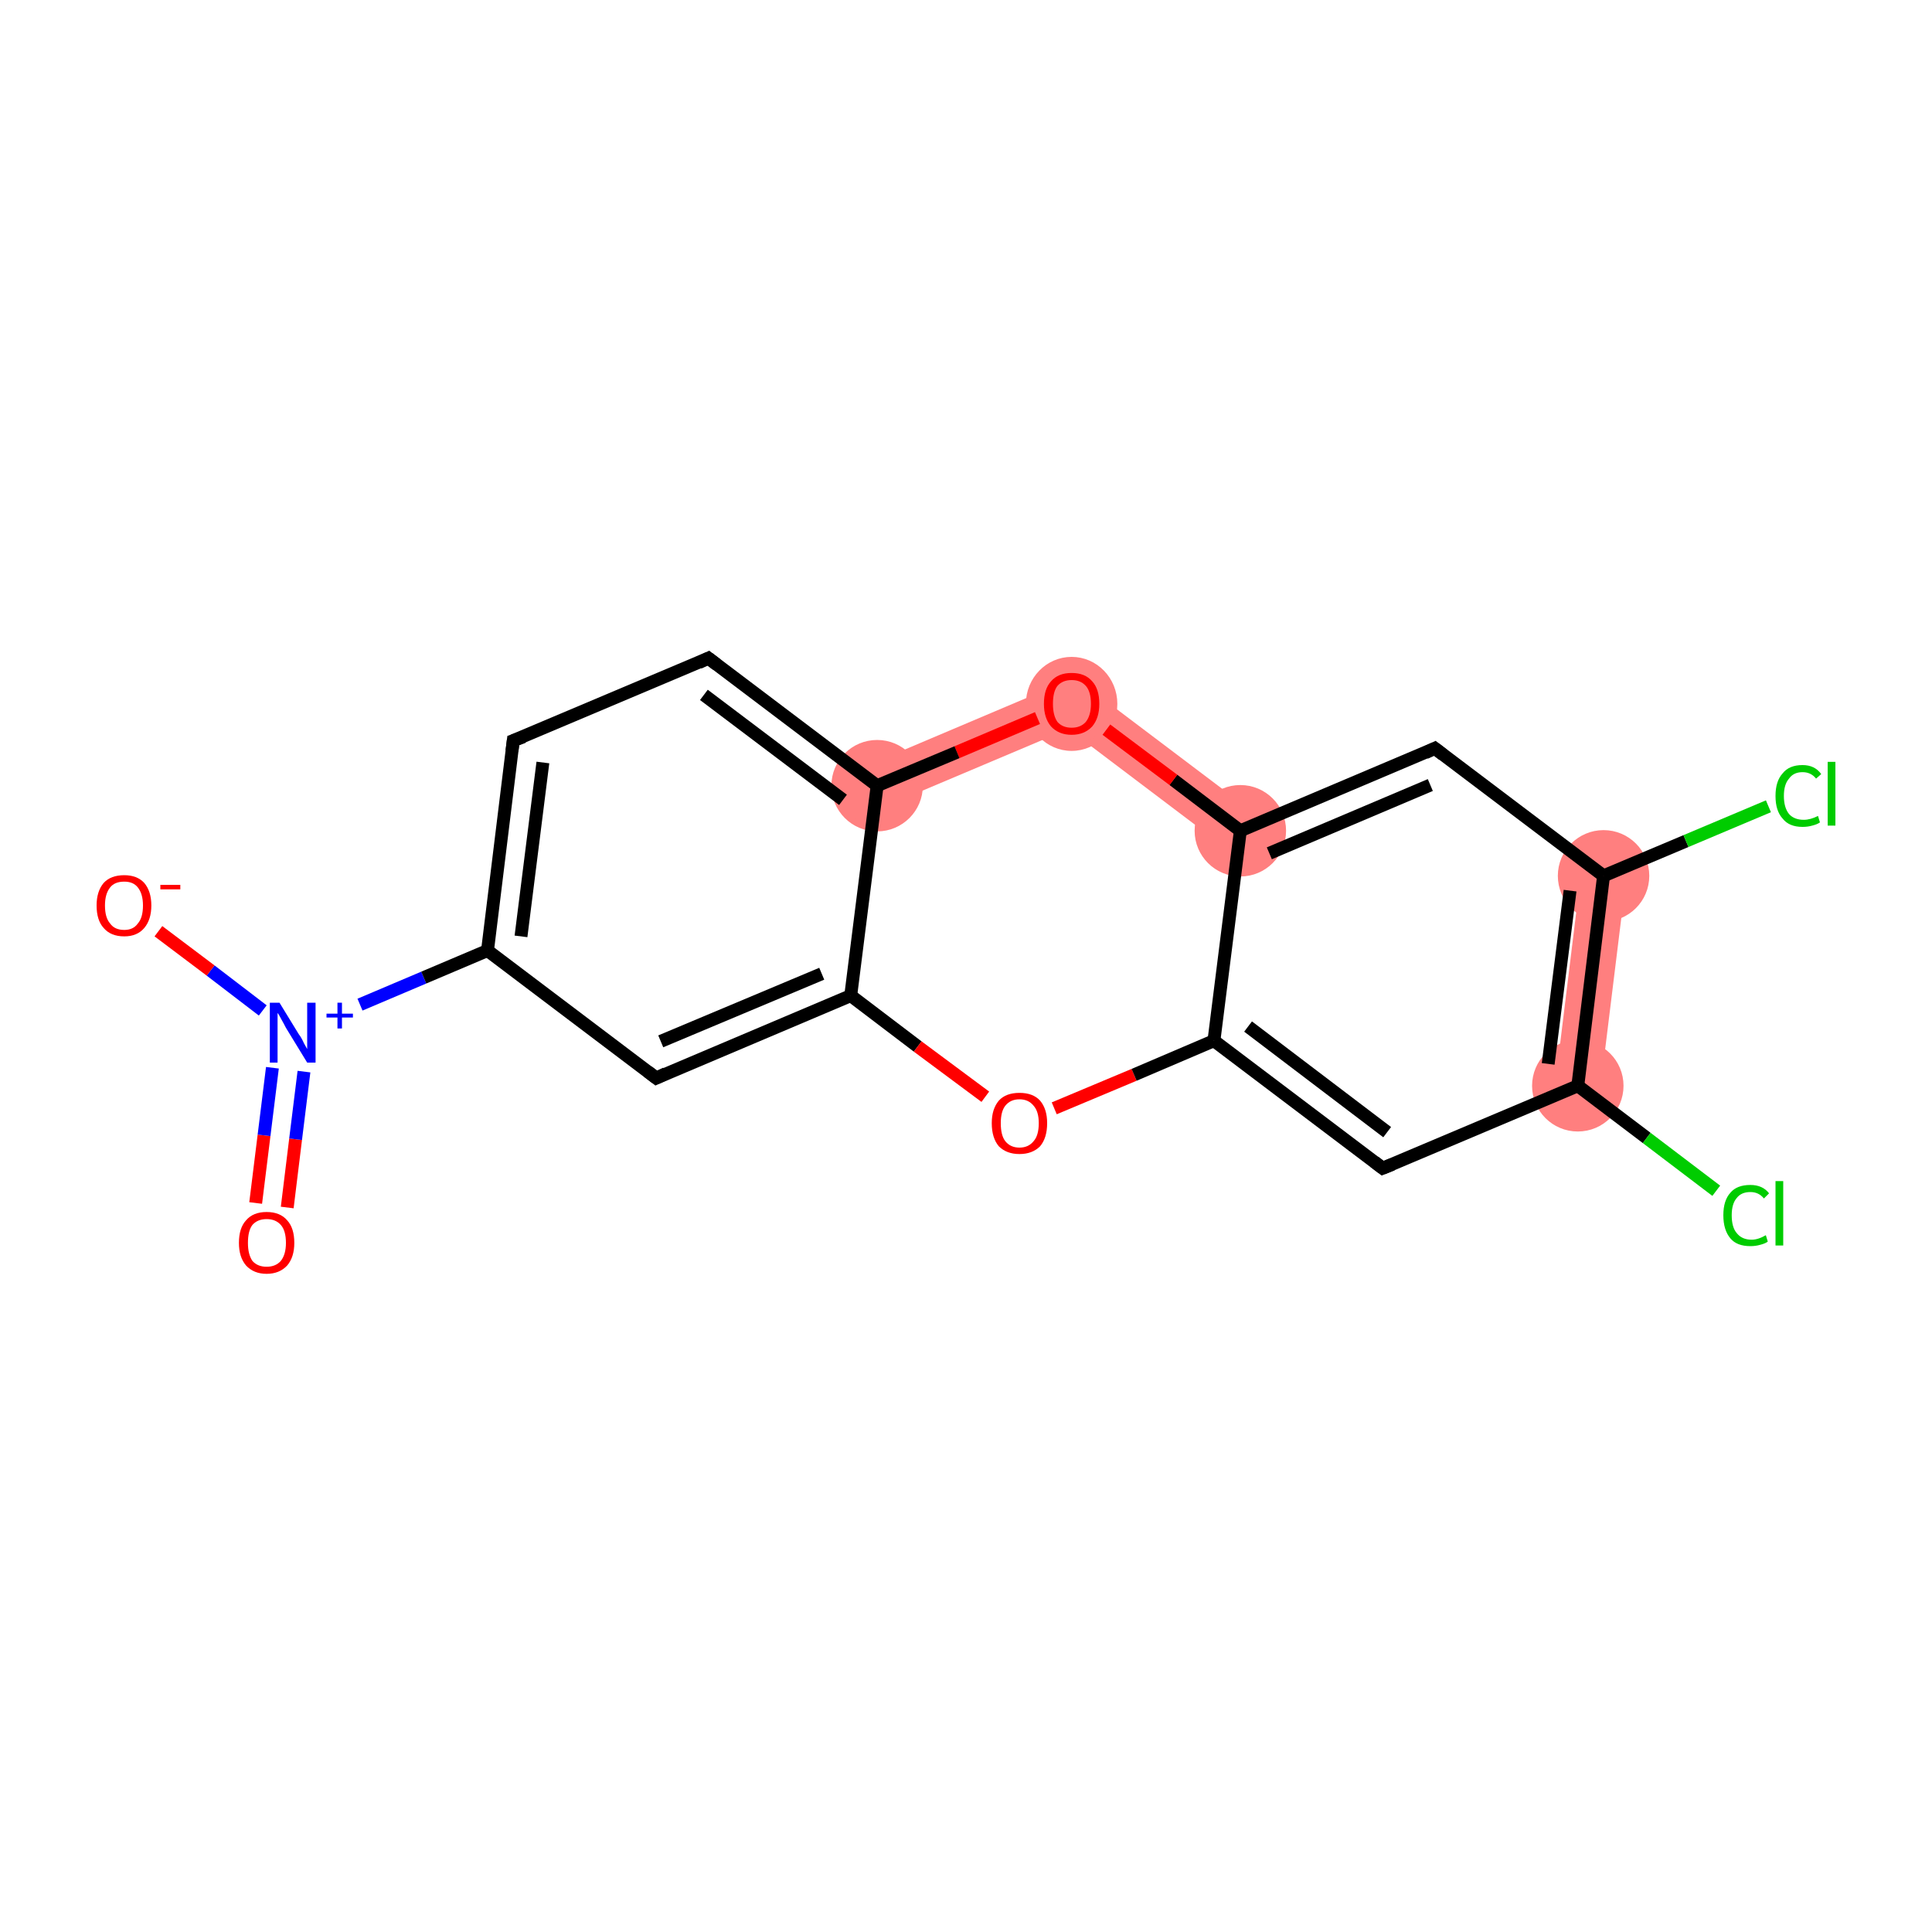 <?xml version='1.0' encoding='iso-8859-1'?>
<svg version='1.1' baseProfile='full'
              xmlns='http://www.w3.org/2000/svg'
                      xmlns:rdkit='http://www.rdkit.org/xml'
                      xmlns:xlink='http://www.w3.org/1999/xlink'
                  xml:space='preserve'
width='300px' height='300px' viewBox='0 0 300 300'>
<!-- END OF HEADER -->
<rect style='opacity:1.0;fill:#FFFFFF;stroke:none' width='300.0' height='300.0' x='0.0' y='0.0'> </rect>
<path class='bond-20 atom-6 atom-18' d='M 166.9,105.2 L 165.9,113.2 L 137.5,125.2 L 134.8,118.8 Z' style='fill:#FF7F7F;fill-rule:evenodd;fill-opacity:1;stroke:#FF7F7F;stroke-width:0.0px;stroke-linecap:butt;stroke-linejoin:miter;stroke-opacity:1;' />
<path class='bond-13 atom-12 atom-14' d='M 245.5,135.6 L 252.5,136.5 L 248.5,169.0 L 241.5,168.2 Z' style='fill:#FF7F7F;fill-rule:evenodd;fill-opacity:1;stroke:#FF7F7F;stroke-width:0.0px;stroke-linecap:butt;stroke-linejoin:miter;stroke-opacity:1;' />
<path class='bond-17 atom-17 atom-18' d='M 166.9,105.2 L 194.7,126.2 L 190.5,131.8 L 165.9,113.2 Z' style='fill:#FF7F7F;fill-rule:evenodd;fill-opacity:1;stroke:#FF7F7F;stroke-width:0.0px;stroke-linecap:butt;stroke-linejoin:miter;stroke-opacity:1;' />
<ellipse cx='136.2' cy='122.0' rx='6.6' ry='6.6' class='atom-6'  style='fill:#FF7F7F;fill-rule:evenodd;stroke:#FF7F7F;stroke-width:1.0px;stroke-linecap:butt;stroke-linejoin:miter;stroke-opacity:1' />
<ellipse cx='245.0' cy='168.6' rx='6.6' ry='6.6' class='atom-12'  style='fill:#FF7F7F;fill-rule:evenodd;stroke:#FF7F7F;stroke-width:1.0px;stroke-linecap:butt;stroke-linejoin:miter;stroke-opacity:1' />
<ellipse cx='249.0' cy='136.0' rx='6.6' ry='6.6' class='atom-14'  style='fill:#FF7F7F;fill-rule:evenodd;stroke:#FF7F7F;stroke-width:1.0px;stroke-linecap:butt;stroke-linejoin:miter;stroke-opacity:1' />
<ellipse cx='192.6' cy='129.0' rx='6.6' ry='6.6' class='atom-17'  style='fill:#FF7F7F;fill-rule:evenodd;stroke:#FF7F7F;stroke-width:1.0px;stroke-linecap:butt;stroke-linejoin:miter;stroke-opacity:1' />
<ellipse cx='166.4' cy='109.3' rx='6.6' ry='6.8' class='atom-18'  style='fill:#FF7F7F;fill-rule:evenodd;stroke:#FF7F7F;stroke-width:1.0px;stroke-linecap:butt;stroke-linejoin:miter;stroke-opacity:1' />
<path class='bond-0 atom-0 atom-1' d='M 39.7,186.8 L 41.0,176.3' style='fill:none;fill-rule:evenodd;stroke:#FF0000;stroke-width:2.0px;stroke-linecap:butt;stroke-linejoin:miter;stroke-opacity:1' />
<path class='bond-0 atom-0 atom-1' d='M 41.0,176.3 L 42.3,165.8' style='fill:none;fill-rule:evenodd;stroke:#0000FF;stroke-width:2.0px;stroke-linecap:butt;stroke-linejoin:miter;stroke-opacity:1' />
<path class='bond-0 atom-0 atom-1' d='M 44.6,187.5 L 45.9,176.9' style='fill:none;fill-rule:evenodd;stroke:#FF0000;stroke-width:2.0px;stroke-linecap:butt;stroke-linejoin:miter;stroke-opacity:1' />
<path class='bond-0 atom-0 atom-1' d='M 45.9,176.9 L 47.2,166.4' style='fill:none;fill-rule:evenodd;stroke:#0000FF;stroke-width:2.0px;stroke-linecap:butt;stroke-linejoin:miter;stroke-opacity:1' />
<path class='bond-1 atom-1 atom-2' d='M 40.8,156.9 L 32.7,150.7' style='fill:none;fill-rule:evenodd;stroke:#0000FF;stroke-width:2.0px;stroke-linecap:butt;stroke-linejoin:miter;stroke-opacity:1' />
<path class='bond-1 atom-1 atom-2' d='M 32.7,150.7 L 24.6,144.6' style='fill:none;fill-rule:evenodd;stroke:#FF0000;stroke-width:2.0px;stroke-linecap:butt;stroke-linejoin:miter;stroke-opacity:1' />
<path class='bond-2 atom-1 atom-3' d='M 55.9,156.0 L 65.8,151.8' style='fill:none;fill-rule:evenodd;stroke:#0000FF;stroke-width:2.0px;stroke-linecap:butt;stroke-linejoin:miter;stroke-opacity:1' />
<path class='bond-2 atom-1 atom-3' d='M 65.8,151.8 L 75.7,147.6' style='fill:none;fill-rule:evenodd;stroke:#000000;stroke-width:2.0px;stroke-linecap:butt;stroke-linejoin:miter;stroke-opacity:1' />
<path class='bond-3 atom-3 atom-4' d='M 75.7,147.6 L 79.7,115.0' style='fill:none;fill-rule:evenodd;stroke:#000000;stroke-width:2.0px;stroke-linecap:butt;stroke-linejoin:miter;stroke-opacity:1' />
<path class='bond-3 atom-3 atom-4' d='M 80.9,145.4 L 84.3,118.4' style='fill:none;fill-rule:evenodd;stroke:#000000;stroke-width:2.0px;stroke-linecap:butt;stroke-linejoin:miter;stroke-opacity:1' />
<path class='bond-4 atom-4 atom-5' d='M 79.7,115.0 L 110.0,102.2' style='fill:none;fill-rule:evenodd;stroke:#000000;stroke-width:2.0px;stroke-linecap:butt;stroke-linejoin:miter;stroke-opacity:1' />
<path class='bond-5 atom-5 atom-6' d='M 110.0,102.2 L 136.2,122.0' style='fill:none;fill-rule:evenodd;stroke:#000000;stroke-width:2.0px;stroke-linecap:butt;stroke-linejoin:miter;stroke-opacity:1' />
<path class='bond-5 atom-5 atom-6' d='M 109.3,107.9 L 130.9,124.2' style='fill:none;fill-rule:evenodd;stroke:#000000;stroke-width:2.0px;stroke-linecap:butt;stroke-linejoin:miter;stroke-opacity:1' />
<path class='bond-6 atom-6 atom-7' d='M 136.2,122.0 L 132.1,154.6' style='fill:none;fill-rule:evenodd;stroke:#000000;stroke-width:2.0px;stroke-linecap:butt;stroke-linejoin:miter;stroke-opacity:1' />
<path class='bond-7 atom-7 atom-8' d='M 132.1,154.6 L 101.9,167.4' style='fill:none;fill-rule:evenodd;stroke:#000000;stroke-width:2.0px;stroke-linecap:butt;stroke-linejoin:miter;stroke-opacity:1' />
<path class='bond-7 atom-7 atom-8' d='M 127.6,151.2 L 102.6,161.7' style='fill:none;fill-rule:evenodd;stroke:#000000;stroke-width:2.0px;stroke-linecap:butt;stroke-linejoin:miter;stroke-opacity:1' />
<path class='bond-8 atom-7 atom-9' d='M 132.1,154.6 L 142.5,162.5' style='fill:none;fill-rule:evenodd;stroke:#000000;stroke-width:2.0px;stroke-linecap:butt;stroke-linejoin:miter;stroke-opacity:1' />
<path class='bond-8 atom-7 atom-9' d='M 142.5,162.5 L 153.0,170.3' style='fill:none;fill-rule:evenodd;stroke:#FF0000;stroke-width:2.0px;stroke-linecap:butt;stroke-linejoin:miter;stroke-opacity:1' />
<path class='bond-9 atom-9 atom-10' d='M 163.7,172.1 L 176.1,166.9' style='fill:none;fill-rule:evenodd;stroke:#FF0000;stroke-width:2.0px;stroke-linecap:butt;stroke-linejoin:miter;stroke-opacity:1' />
<path class='bond-9 atom-9 atom-10' d='M 176.1,166.9 L 188.5,161.6' style='fill:none;fill-rule:evenodd;stroke:#000000;stroke-width:2.0px;stroke-linecap:butt;stroke-linejoin:miter;stroke-opacity:1' />
<path class='bond-10 atom-10 atom-11' d='M 188.5,161.6 L 214.7,181.4' style='fill:none;fill-rule:evenodd;stroke:#000000;stroke-width:2.0px;stroke-linecap:butt;stroke-linejoin:miter;stroke-opacity:1' />
<path class='bond-10 atom-10 atom-11' d='M 193.8,159.4 L 215.4,175.8' style='fill:none;fill-rule:evenodd;stroke:#000000;stroke-width:2.0px;stroke-linecap:butt;stroke-linejoin:miter;stroke-opacity:1' />
<path class='bond-11 atom-11 atom-12' d='M 214.7,181.4 L 245.0,168.6' style='fill:none;fill-rule:evenodd;stroke:#000000;stroke-width:2.0px;stroke-linecap:butt;stroke-linejoin:miter;stroke-opacity:1' />
<path class='bond-12 atom-12 atom-13' d='M 245.0,168.6 L 255.7,176.7' style='fill:none;fill-rule:evenodd;stroke:#000000;stroke-width:2.0px;stroke-linecap:butt;stroke-linejoin:miter;stroke-opacity:1' />
<path class='bond-12 atom-12 atom-13' d='M 255.7,176.7 L 266.5,184.9' style='fill:none;fill-rule:evenodd;stroke:#00CC00;stroke-width:2.0px;stroke-linecap:butt;stroke-linejoin:miter;stroke-opacity:1' />
<path class='bond-13 atom-12 atom-14' d='M 245.0,168.6 L 249.0,136.0' style='fill:none;fill-rule:evenodd;stroke:#000000;stroke-width:2.0px;stroke-linecap:butt;stroke-linejoin:miter;stroke-opacity:1' />
<path class='bond-13 atom-12 atom-14' d='M 240.4,165.2 L 243.8,138.3' style='fill:none;fill-rule:evenodd;stroke:#000000;stroke-width:2.0px;stroke-linecap:butt;stroke-linejoin:miter;stroke-opacity:1' />
<path class='bond-14 atom-14 atom-15' d='M 249.0,136.0 L 261.8,130.6' style='fill:none;fill-rule:evenodd;stroke:#000000;stroke-width:2.0px;stroke-linecap:butt;stroke-linejoin:miter;stroke-opacity:1' />
<path class='bond-14 atom-14 atom-15' d='M 261.8,130.6 L 274.6,125.2' style='fill:none;fill-rule:evenodd;stroke:#00CC00;stroke-width:2.0px;stroke-linecap:butt;stroke-linejoin:miter;stroke-opacity:1' />
<path class='bond-15 atom-14 atom-16' d='M 249.0,136.0 L 222.8,116.2' style='fill:none;fill-rule:evenodd;stroke:#000000;stroke-width:2.0px;stroke-linecap:butt;stroke-linejoin:miter;stroke-opacity:1' />
<path class='bond-16 atom-16 atom-17' d='M 222.8,116.2 L 192.6,129.0' style='fill:none;fill-rule:evenodd;stroke:#000000;stroke-width:2.0px;stroke-linecap:butt;stroke-linejoin:miter;stroke-opacity:1' />
<path class='bond-16 atom-16 atom-17' d='M 222.1,121.9 L 197.1,132.5' style='fill:none;fill-rule:evenodd;stroke:#000000;stroke-width:2.0px;stroke-linecap:butt;stroke-linejoin:miter;stroke-opacity:1' />
<path class='bond-17 atom-17 atom-18' d='M 192.6,129.0 L 182.2,121.1' style='fill:none;fill-rule:evenodd;stroke:#000000;stroke-width:2.0px;stroke-linecap:butt;stroke-linejoin:miter;stroke-opacity:1' />
<path class='bond-17 atom-17 atom-18' d='M 182.2,121.1 L 171.8,113.3' style='fill:none;fill-rule:evenodd;stroke:#FF0000;stroke-width:2.0px;stroke-linecap:butt;stroke-linejoin:miter;stroke-opacity:1' />
<path class='bond-18 atom-8 atom-3' d='M 101.9,167.4 L 75.7,147.6' style='fill:none;fill-rule:evenodd;stroke:#000000;stroke-width:2.0px;stroke-linecap:butt;stroke-linejoin:miter;stroke-opacity:1' />
<path class='bond-19 atom-17 atom-10' d='M 192.6,129.0 L 188.5,161.6' style='fill:none;fill-rule:evenodd;stroke:#000000;stroke-width:2.0px;stroke-linecap:butt;stroke-linejoin:miter;stroke-opacity:1' />
<path class='bond-20 atom-18 atom-6' d='M 161.1,111.5 L 148.6,116.8' style='fill:none;fill-rule:evenodd;stroke:#FF0000;stroke-width:2.0px;stroke-linecap:butt;stroke-linejoin:miter;stroke-opacity:1' />
<path class='bond-20 atom-18 atom-6' d='M 148.6,116.8 L 136.2,122.0' style='fill:none;fill-rule:evenodd;stroke:#000000;stroke-width:2.0px;stroke-linecap:butt;stroke-linejoin:miter;stroke-opacity:1' />
<path d='M 79.5,116.6 L 79.7,115.0 L 81.3,114.4' style='fill:none;stroke:#000000;stroke-width:2.0px;stroke-linecap:butt;stroke-linejoin:miter;stroke-opacity:1;' />
<path d='M 108.5,102.9 L 110.0,102.2 L 111.3,103.2' style='fill:none;stroke:#000000;stroke-width:2.0px;stroke-linecap:butt;stroke-linejoin:miter;stroke-opacity:1;' />
<path d='M 103.4,166.7 L 101.9,167.4 L 100.6,166.4' style='fill:none;stroke:#000000;stroke-width:2.0px;stroke-linecap:butt;stroke-linejoin:miter;stroke-opacity:1;' />
<path d='M 213.4,180.4 L 214.7,181.4 L 216.2,180.8' style='fill:none;stroke:#000000;stroke-width:2.0px;stroke-linecap:butt;stroke-linejoin:miter;stroke-opacity:1;' />
<path d='M 224.1,117.2 L 222.8,116.2 L 221.3,116.9' style='fill:none;stroke:#000000;stroke-width:2.0px;stroke-linecap:butt;stroke-linejoin:miter;stroke-opacity:1;' />
<path class='atom-0' d='M 37.1 193.0
Q 37.1 190.7, 38.2 189.5
Q 39.3 188.2, 41.4 188.2
Q 43.5 188.2, 44.6 189.5
Q 45.7 190.7, 45.7 193.0
Q 45.7 195.2, 44.6 196.5
Q 43.4 197.8, 41.4 197.8
Q 39.4 197.8, 38.2 196.5
Q 37.1 195.2, 37.1 193.0
M 41.4 196.7
Q 42.8 196.7, 43.6 195.8
Q 44.4 194.8, 44.4 193.0
Q 44.4 191.1, 43.6 190.2
Q 42.8 189.3, 41.4 189.3
Q 40.0 189.3, 39.2 190.2
Q 38.5 191.1, 38.5 193.0
Q 38.5 194.8, 39.2 195.8
Q 40.0 196.7, 41.4 196.7
' fill='#FF0000'/>
<path class='atom-1' d='M 43.4 155.7
L 46.4 160.6
Q 46.8 161.1, 47.2 162.0
Q 47.7 162.9, 47.7 162.9
L 47.7 155.7
L 49.0 155.7
L 49.0 165.0
L 47.7 165.0
L 44.4 159.6
Q 44.1 159.0, 43.7 158.3
Q 43.3 157.5, 43.1 157.3
L 43.1 165.0
L 41.9 165.0
L 41.9 155.7
L 43.4 155.7
' fill='#0000FF'/>
<path class='atom-1' d='M 50.7 157.4
L 52.4 157.4
L 52.4 155.7
L 53.1 155.7
L 53.1 157.4
L 54.8 157.4
L 54.8 158.0
L 53.1 158.0
L 53.1 159.7
L 52.4 159.7
L 52.4 158.0
L 50.7 158.0
L 50.7 157.4
' fill='#0000FF'/>
<path class='atom-2' d='M 15.0 140.6
Q 15.0 138.4, 16.1 137.1
Q 17.2 135.9, 19.3 135.9
Q 21.3 135.9, 22.4 137.1
Q 23.5 138.4, 23.5 140.6
Q 23.5 142.8, 22.4 144.1
Q 21.3 145.4, 19.3 145.4
Q 17.2 145.4, 16.1 144.1
Q 15.0 142.9, 15.0 140.6
M 19.3 144.4
Q 20.7 144.4, 21.4 143.4
Q 22.2 142.5, 22.2 140.6
Q 22.2 138.8, 21.4 137.8
Q 20.7 136.9, 19.3 136.9
Q 17.8 136.9, 17.1 137.8
Q 16.3 138.8, 16.3 140.6
Q 16.3 142.5, 17.1 143.4
Q 17.8 144.4, 19.3 144.4
' fill='#FF0000'/>
<path class='atom-2' d='M 24.9 137.4
L 28.0 137.4
L 28.0 138.1
L 24.9 138.1
L 24.9 137.4
' fill='#FF0000'/>
<path class='atom-9' d='M 154.0 174.4
Q 154.0 172.2, 155.1 170.9
Q 156.2 169.7, 158.3 169.7
Q 160.4 169.7, 161.5 170.9
Q 162.6 172.2, 162.6 174.4
Q 162.6 176.7, 161.5 178.0
Q 160.3 179.2, 158.3 179.2
Q 156.3 179.2, 155.1 178.0
Q 154.0 176.7, 154.0 174.4
M 158.3 178.2
Q 159.7 178.2, 160.5 177.2
Q 161.3 176.3, 161.3 174.4
Q 161.3 172.6, 160.5 171.7
Q 159.7 170.7, 158.3 170.7
Q 156.9 170.7, 156.1 171.7
Q 155.4 172.6, 155.4 174.4
Q 155.4 176.3, 156.1 177.2
Q 156.9 178.2, 158.3 178.2
' fill='#FF0000'/>
<path class='atom-13' d='M 267.6 188.7
Q 267.6 186.4, 268.7 185.2
Q 269.7 184.0, 271.8 184.0
Q 273.7 184.0, 274.7 185.3
L 273.9 186.1
Q 273.1 185.1, 271.8 185.1
Q 270.4 185.1, 269.7 186.0
Q 268.9 186.9, 268.9 188.7
Q 268.9 190.6, 269.7 191.5
Q 270.5 192.5, 272.0 192.5
Q 273.0 192.5, 274.2 191.8
L 274.5 192.8
Q 274.1 193.1, 273.3 193.3
Q 272.6 193.5, 271.8 193.5
Q 269.7 193.5, 268.7 192.3
Q 267.6 191.0, 267.6 188.7
' fill='#00CC00'/>
<path class='atom-13' d='M 275.7 183.4
L 276.9 183.4
L 276.9 193.4
L 275.7 193.4
L 275.7 183.4
' fill='#00CC00'/>
<path class='atom-15' d='M 275.7 123.6
Q 275.7 121.3, 276.8 120.1
Q 277.8 118.8, 279.9 118.8
Q 281.8 118.8, 282.8 120.2
L 282.0 120.9
Q 281.2 119.9, 279.9 119.9
Q 278.5 119.9, 277.8 120.9
Q 277.0 121.8, 277.0 123.6
Q 277.0 125.4, 277.8 126.4
Q 278.6 127.3, 280.1 127.3
Q 281.1 127.3, 282.3 126.7
L 282.6 127.7
Q 282.2 128.0, 281.4 128.2
Q 280.7 128.4, 279.9 128.4
Q 277.8 128.4, 276.8 127.1
Q 275.7 125.9, 275.7 123.6
' fill='#00CC00'/>
<path class='atom-15' d='M 283.8 118.3
L 285.0 118.3
L 285.0 128.2
L 283.8 128.2
L 283.8 118.3
' fill='#00CC00'/>
<path class='atom-18' d='M 162.1 109.3
Q 162.1 107.0, 163.2 105.8
Q 164.3 104.5, 166.4 104.5
Q 168.5 104.5, 169.6 105.8
Q 170.7 107.0, 170.7 109.3
Q 170.7 111.5, 169.6 112.8
Q 168.4 114.1, 166.4 114.1
Q 164.4 114.1, 163.2 112.8
Q 162.1 111.5, 162.1 109.3
M 166.4 113.0
Q 167.8 113.0, 168.6 112.1
Q 169.4 111.1, 169.4 109.3
Q 169.4 107.4, 168.6 106.5
Q 167.8 105.6, 166.4 105.6
Q 165.0 105.6, 164.2 106.5
Q 163.5 107.4, 163.5 109.3
Q 163.5 111.1, 164.2 112.1
Q 165.0 113.0, 166.4 113.0
' fill='#FF0000'/>
</svg>
